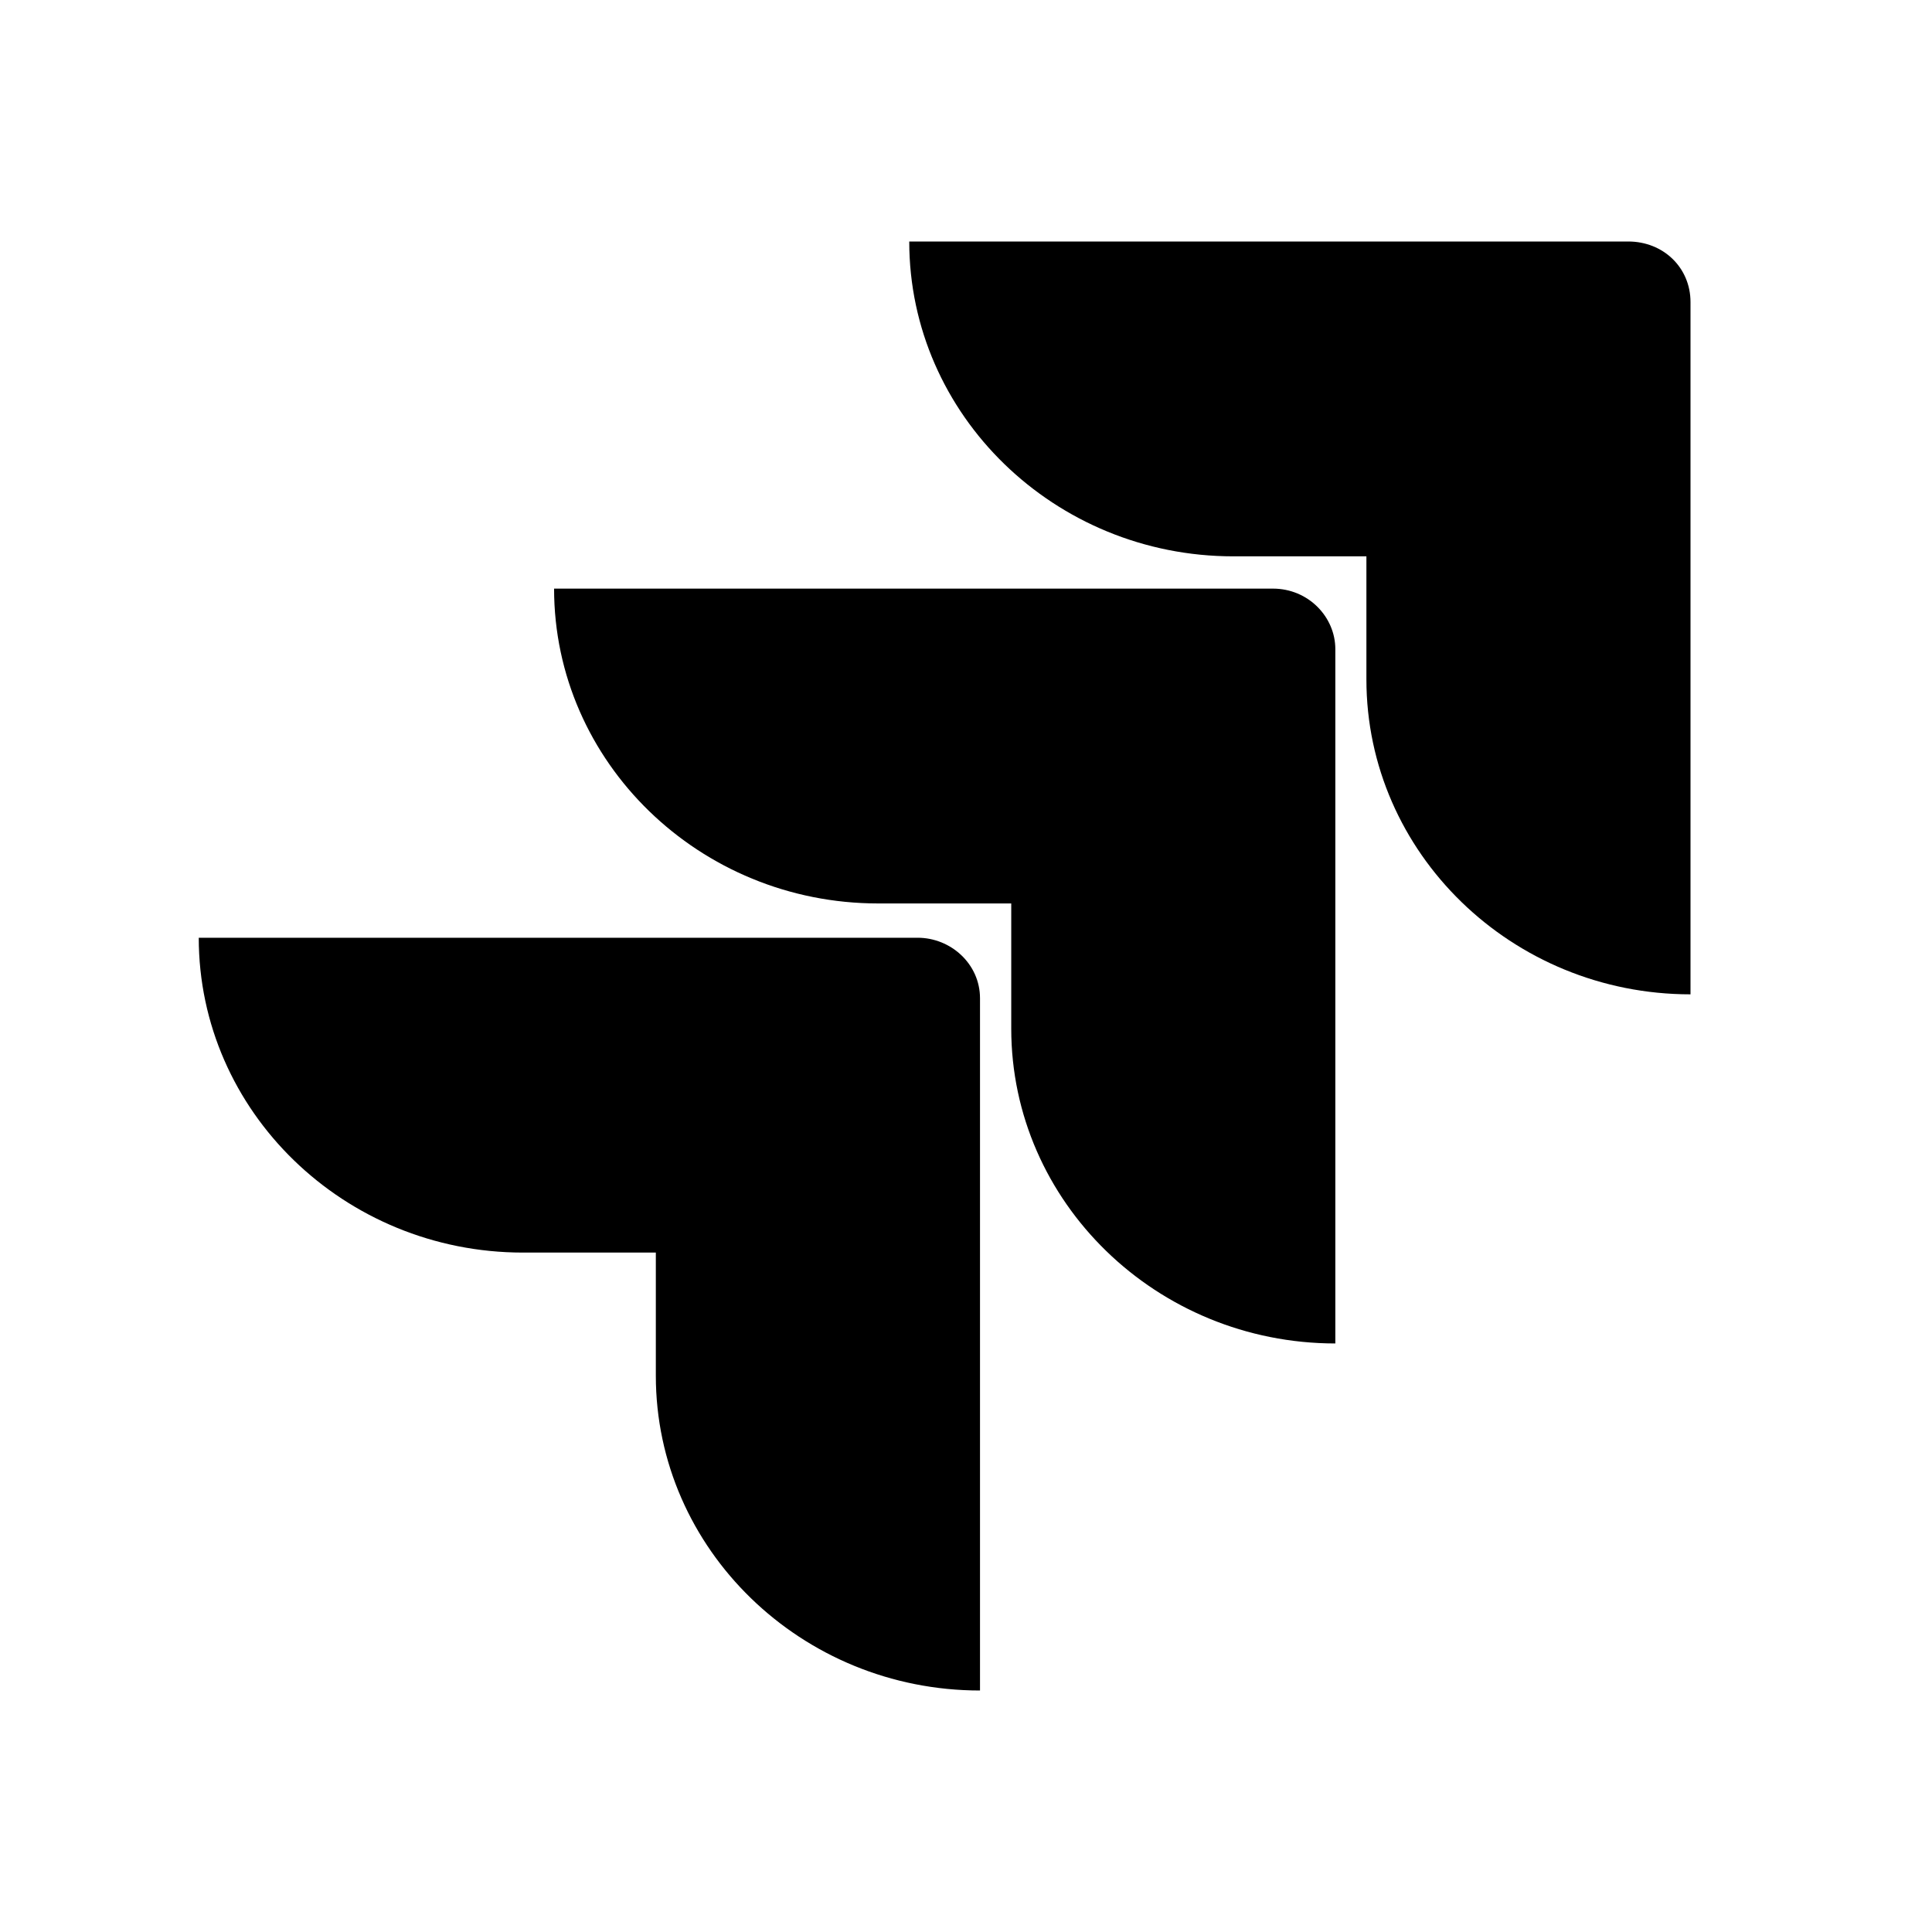 <svg width="24" height="24" viewBox="0 0 24 24" fill="currentColor" xmlns="http://www.w3.org/2000/svg"><path d="M11.399 11.649C11.812 11.649 12.174 11.975 12.174 12.401V21C9.954 21 8.147 19.245 8.147 17.089V15.56H6.495C4.276 15.559 2.469 13.805 2.469 11.649H11.399Z"/><path d="M15.813 7.312C16.252 7.312 16.588 7.663 16.588 8.064V16.689C14.368 16.688 12.562 14.933 12.562 12.777V11.223H10.909C8.69 11.223 6.883 9.468 6.883 7.312H15.813Z"/><path d="M20.226 3C20.664 3 21 3.326 21 3.752V12.352C18.78 12.352 16.974 10.596 16.974 8.44V6.911H15.321C13.102 6.911 11.295 5.156 11.295 3H20.226Z"/></svg>
